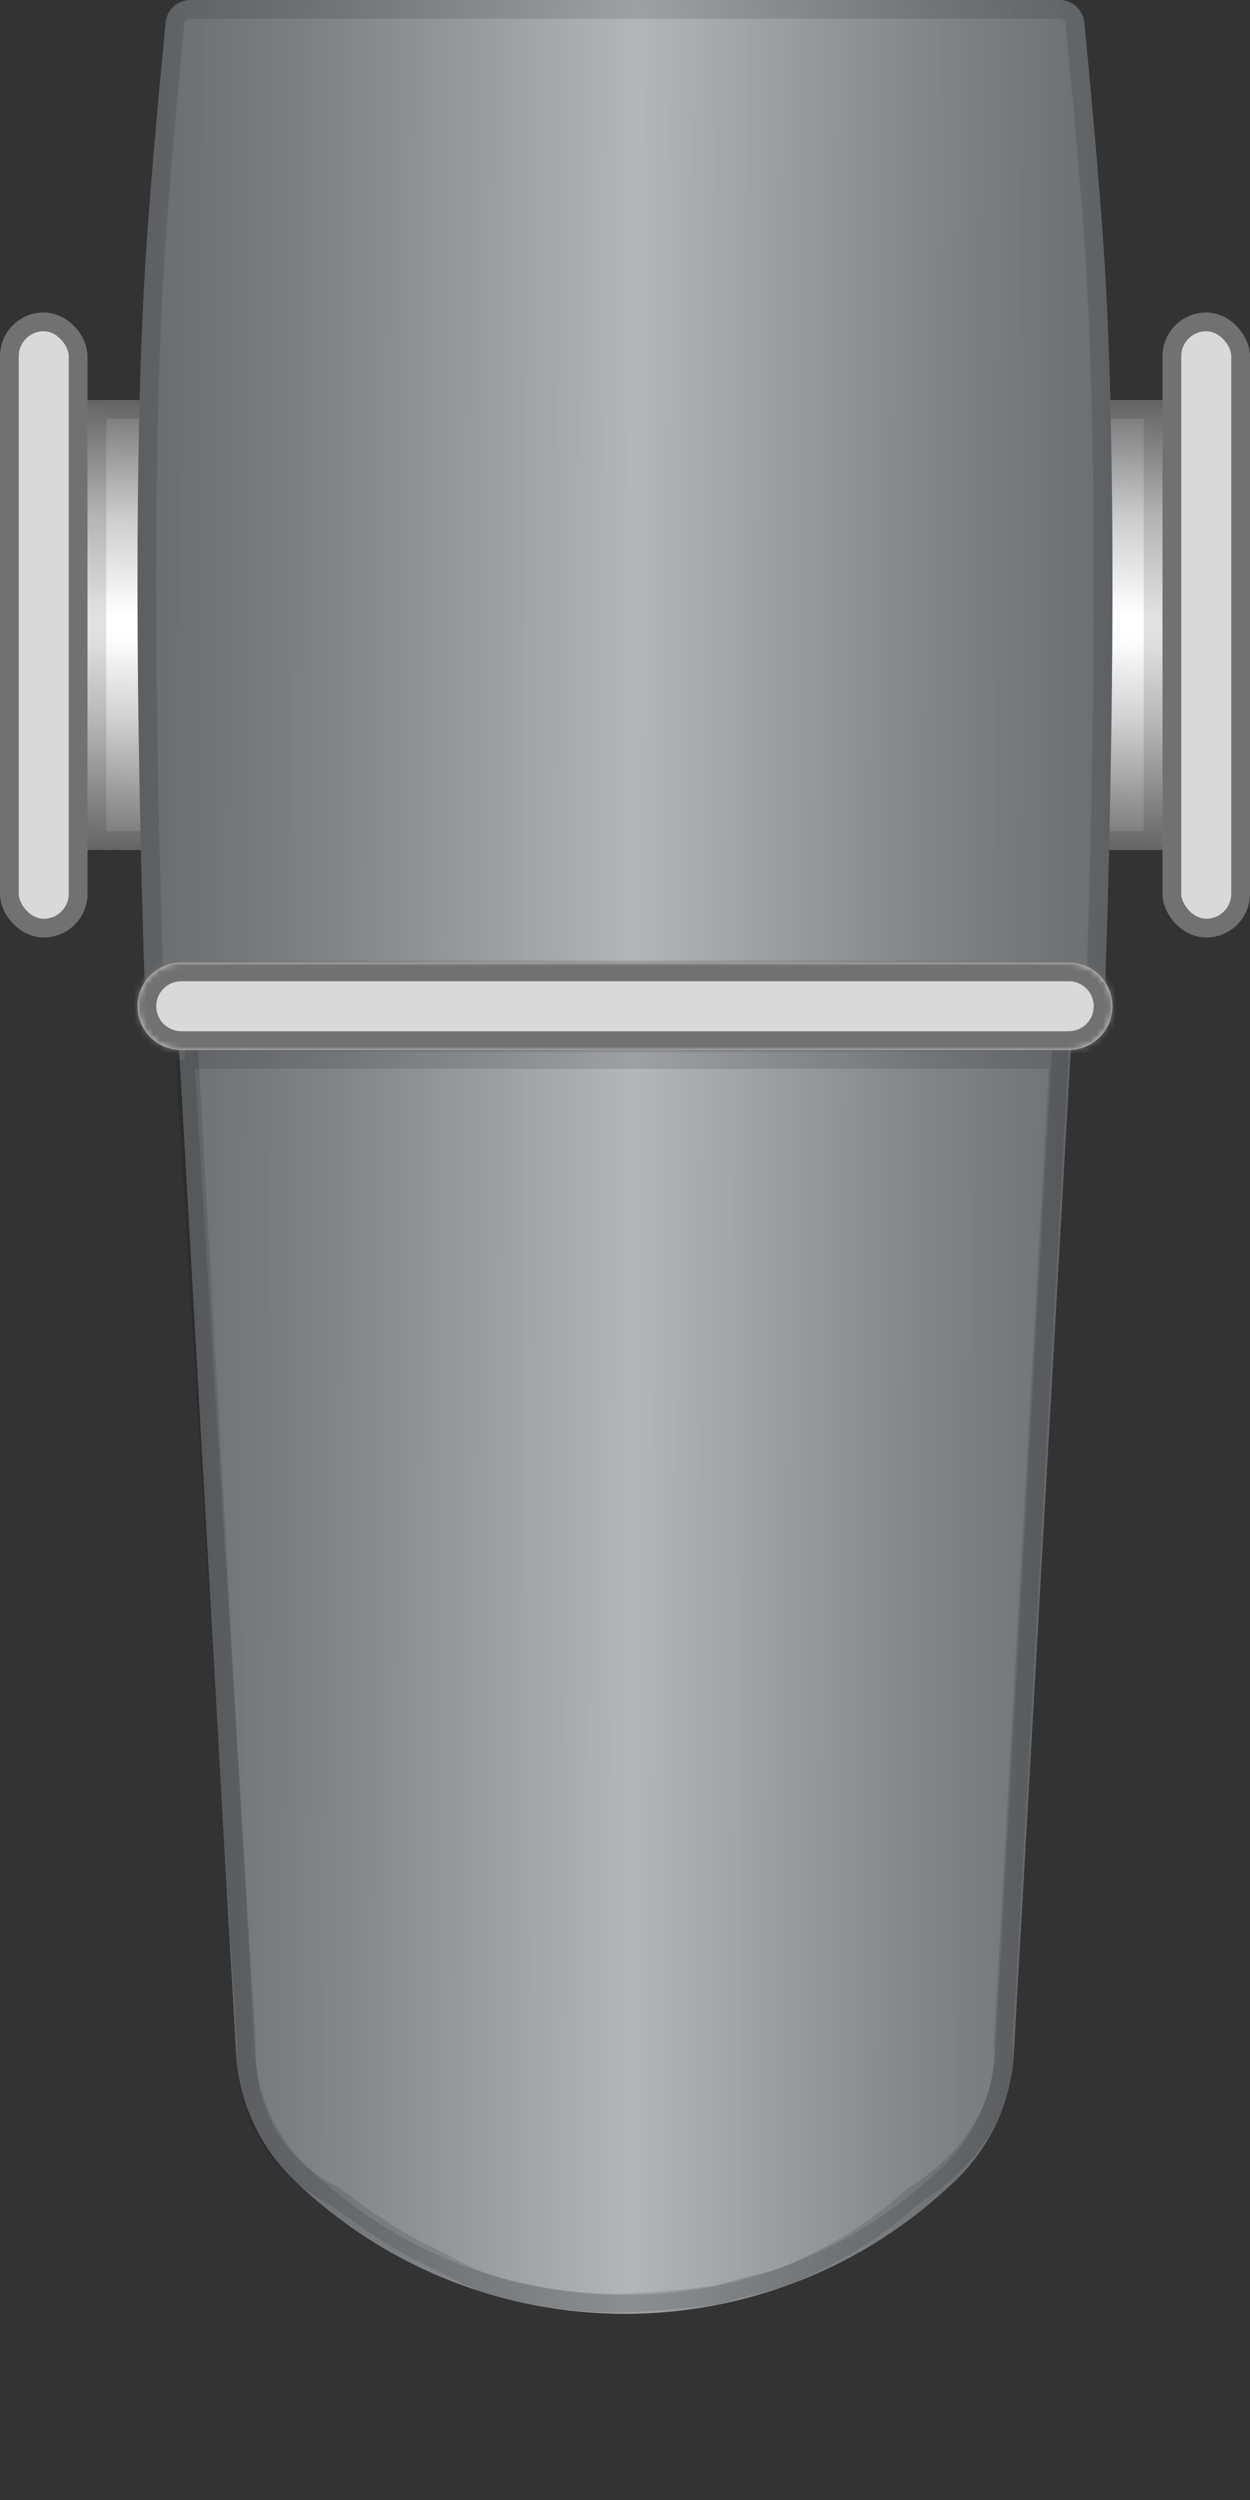 <svg xmlns="http://www.w3.org/2000/svg" xmlns:tb="https://sobeam.io/svg" width="200" height="400" fill="none" version="1.1" viewBox="0 0 200 400">
<rect x="0" y="0" width="200" height="400" fill="#333333" stroke="none"/>
<mask id="path-9-inside-1_1547_237364" fill="white">
  <path d="m29 168c-3.866 0-7-3.134-7-7s3.134-7 7-7h142c3.866 0 7 3.134 7 7s-3.134 7-7 7h-142z"/>
 </mask><g tb:tag="clickArea">
  <rect x="187.5" y="51.5" width="11" height="97" rx="5.5" fill="#D9D9D9" stroke="#727171" stroke-width="3"/>
  <rect x="1.5" y="51.5" width="11" height="97" rx="5.5" fill="#D9D9D9" stroke="#727171" stroke-width="3"/>
  <path d="m172 64h14v72h-14v-72z" fill="#fff"/>
  <path d="m172 64h14v72h-14v-72z" fill="url(#paint0_linear_1547_237364)"/>
  <path d="m173.5 65.5h11v69h-11v-69z" stroke="#000" stroke-opacity=".12" stroke-width="3"/>
  <path d="m14 64h14v72h-14v-72z" fill="#fff"/>
  <path d="m14 64h14v72h-14v-72z" fill="url(#paint1_linear_1547_237364)"/>
  <path d="m15.5 65.5h11v69h-11v-69z" stroke="#000" stroke-opacity=".12" stroke-width="3"/>
  <path d="m28.723 168.81c-0.048-0.849-0.365-1.66-0.905-2.316l-4.52-5.49s-2.92-73.294 0-119.5c0.795-12.578 2.48-30.38 3.213-37.912 0.199-2.044 1.917-3.588 3.971-3.588h139.03c2.054 0 3.772 1.544 3.972 3.588 0.733 7.532 2.418 25.334 3.213 37.912 2.92 46.206 0 119.5 0 119.5l-4.52 5.49c-0.54 0.656-0.857 1.467-0.905 2.316l-9.062 159.79c-0.434 7.652-3.735 14.861-9.245 20.188-29.539 28.56-76.401 28.56-105.94 0-5.51-5.327-8.812-12.536-9.245-20.188l-9.062-159.79z" fill="#93979B"/>
  <path d="m28.723 168.81c-0.048-0.849-0.365-1.66-0.905-2.316l-4.52-5.49s-2.92-73.294 0-119.5c0.795-12.578 2.48-30.38 3.213-37.912 0.199-2.044 1.917-3.588 3.971-3.588h139.03c2.054 0 3.772 1.544 3.972 3.588 0.733 7.532 2.418 25.334 3.213 37.912 2.92 46.206 0 119.5 0 119.5l-4.52 5.49c-0.54 0.656-0.857 1.467-0.905 2.316l-9.062 159.79c-0.434 7.652-3.735 14.861-9.245 20.188-29.539 28.56-76.401 28.56-105.94 0-5.51-5.327-8.812-12.536-9.245-20.188l-9.062-159.79z" fill="url(#paint2_linear_1547_237364)"/>
  <path d="m30.221 168.72c-0.066-1.167-0.502-2.282-1.245-3.184l-4.199-5.1c-0.004-0.096-0.008-0.205-0.013-0.328-0.021-0.547-0.051-1.356-0.087-2.402-0.074-2.092-0.177-5.133-0.291-8.926-0.228-7.588-0.502-18.186-0.684-30.226-0.365-24.093-0.364-53.919 1.092-76.96 0.793-12.55 2.475-30.327 3.209-37.861 0.123-1.268 1.189-2.233 2.478-2.233h139.03c1.29 0 2.355 0.966 2.479 2.233 0.734 7.534 2.416 25.312 3.209 37.861 1.456 23.041 1.457 52.867 1.092 76.96-0.182 12.04-0.456 22.638-0.684 30.226-0.114 3.793-0.216 6.834-0.29 8.926-0.037 1.046-0.067 1.855-0.088 2.402-4e-3 0.123-9e-3 0.232-0.012 0.328l-4.199 5.1c-0.743 0.902-1.179 2.017-1.245 3.184l-9.062 159.79c-0.412 7.276-3.551 14.129-8.79 19.195-28.957 27.997-74.897 27.997-103.85 0-5.239-5.066-8.378-11.919-8.79-19.195l-9.062-159.79z" stroke="#000" stroke-opacity=".12" stroke-width="3"/>
  <path d="m29 168c-3.866 0-7-3.134-7-7s3.134-7 7-7h142c3.866 0 7 3.134 7 7s-3.134 7-7 7h-142z" fill="#D9D9D9"/>
  <path d="m29 157h142v-6h-142v6zm142 8h-142v6h142v-6zm4-4c0 2.209-1.791 4-4 4v6c5.523 0 10-4.477 10-10h-6zm-4-4c2.209 0 4 1.791 4 4h6c0-5.523-4.477-10-10-10v6zm-146 4c0-2.209 1.791-4 4-4v-6c-5.523 0-10 4.477-10 10h6zm-6 0c0 5.523 4.477 10 10 10v-6c-2.209 0-4-1.791-4-4h-6z" fill="#727171" mask="url(#path-9-inside-1_1547_237364)"/>
  <path d="m29.596 169.5h139.82l-8.845 156.64c-0.038 0.67-0.023 1.351-9e-3 1.961 4e-3 0.156 7e-3 0.307 0.01 0.452 0.056 3.297-0.827 14.337-14.569 22.905l-0.109 0.068-0.096 0.085c-4.702 4.191-9.087 7.356-15.947 10.665-4.446 2.144-5.656 2.438-8.438 3.115-1.495 0.364-3.443 0.838-6.59 1.768-3.845 0.55-7.671 0.886-10.55 1.085-1.452 0.1-2.659 0.165-3.502 0.205-0.422 0.02-0.752 0.034-0.976 0.043-0.112 4e-3 -0.198 7e-3 -0.255 9e-3l-0.064 2e-3 -0.015 1e-3h-0.004-7e-4 -0.003-1e-4 -4e-4 -0.002-0.012l-0.056 2e-3c-0.051 1e-3 -0.129 3e-3 -0.232 4e-3 -0.207 3e-3 -0.516 5e-3 -0.915 2e-3 -0.798-6e-3 -1.957-0.033-3.381-0.118-2.851-0.17-6.749-0.569-10.946-1.484-4.245-0.926-6.41-1.619-8.294-2.443-0.955-0.417-1.856-0.877-2.951-1.445-0.119-0.061-0.241-0.125-0.365-0.189-1.008-0.523-2.174-1.129-3.639-1.842-5.926-2.883-9.28-5.333-14.164-8.899-0.361-0.263-0.73-0.533-1.109-0.809l-0.101-0.074-0.112-0.055c-13.031-6.51-13.802-19.448-13.765-22.889l7e-4 -0.069c0.006-0.554 0.013-1.163-0.026-1.785l-9.784-156.91z" stroke="#000" stroke-opacity=".12" stroke-width="3"/>
 </g><defs>
  <linearGradient id="paint0_linear_1547_237364" x1="175.64" x2="173.3" y1="64" y2="135.93" gradientUnits="userSpaceOnUse">
   <stop stop-color="#727171" offset="0"/>
   <stop stop-color="#727171" stop-opacity=".35" offset=".264"/>
   <stop stop-color="#727171" stop-opacity=".1" offset=".418"/>
   <stop stop-color="#fff" stop-opacity="0" offset=".498"/>
   <stop stop-color="#727171" stop-opacity=".1" offset=".581"/>
   <stop stop-color="#727171" stop-opacity=".35" offset=".719"/>
   <stop stop-color="#727171" offset="1"/>
  </linearGradient>
  <linearGradient id="paint1_linear_1547_237364" x1="17.64" x2="15.305" y1="64" y2="135.93" gradientUnits="userSpaceOnUse">
   <stop stop-color="#727171" offset="0"/>
   <stop stop-color="#727171" stop-opacity=".35" offset=".264"/>
   <stop stop-color="#727171" stop-opacity=".1" offset=".418"/>
   <stop stop-color="#fff" stop-opacity="0" offset=".498"/>
   <stop stop-color="#727171" stop-opacity=".1" offset=".581"/>
   <stop stop-color="#727171" stop-opacity=".35" offset=".719"/>
   <stop stop-color="#727171" offset="1"/>
  </linearGradient>
  <linearGradient id="paint2_linear_1547_237364" x1="189.19" x2="10.798" y1="503.51" y2="502.96" gradientUnits="userSpaceOnUse">
   <stop stop-color="#020202" stop-opacity=".35" offset="0"/>
   <stop stop-color="#020202" stop-opacity=".12" offset=".236"/>
   <stop stop-color="#fff" stop-opacity=".12" offset=".399"/>
   <stop stop-color="#fff" stop-opacity=".3" offset=".498"/>
   <stop stop-color="#fff" stop-opacity=".12" offset=".597"/>
   <stop stop-color="#020202" stop-opacity=".12" offset=".763"/>
   <stop stop-color="#020202" stop-opacity=".35" offset="1"/>
  </linearGradient>
 </defs>
</svg>